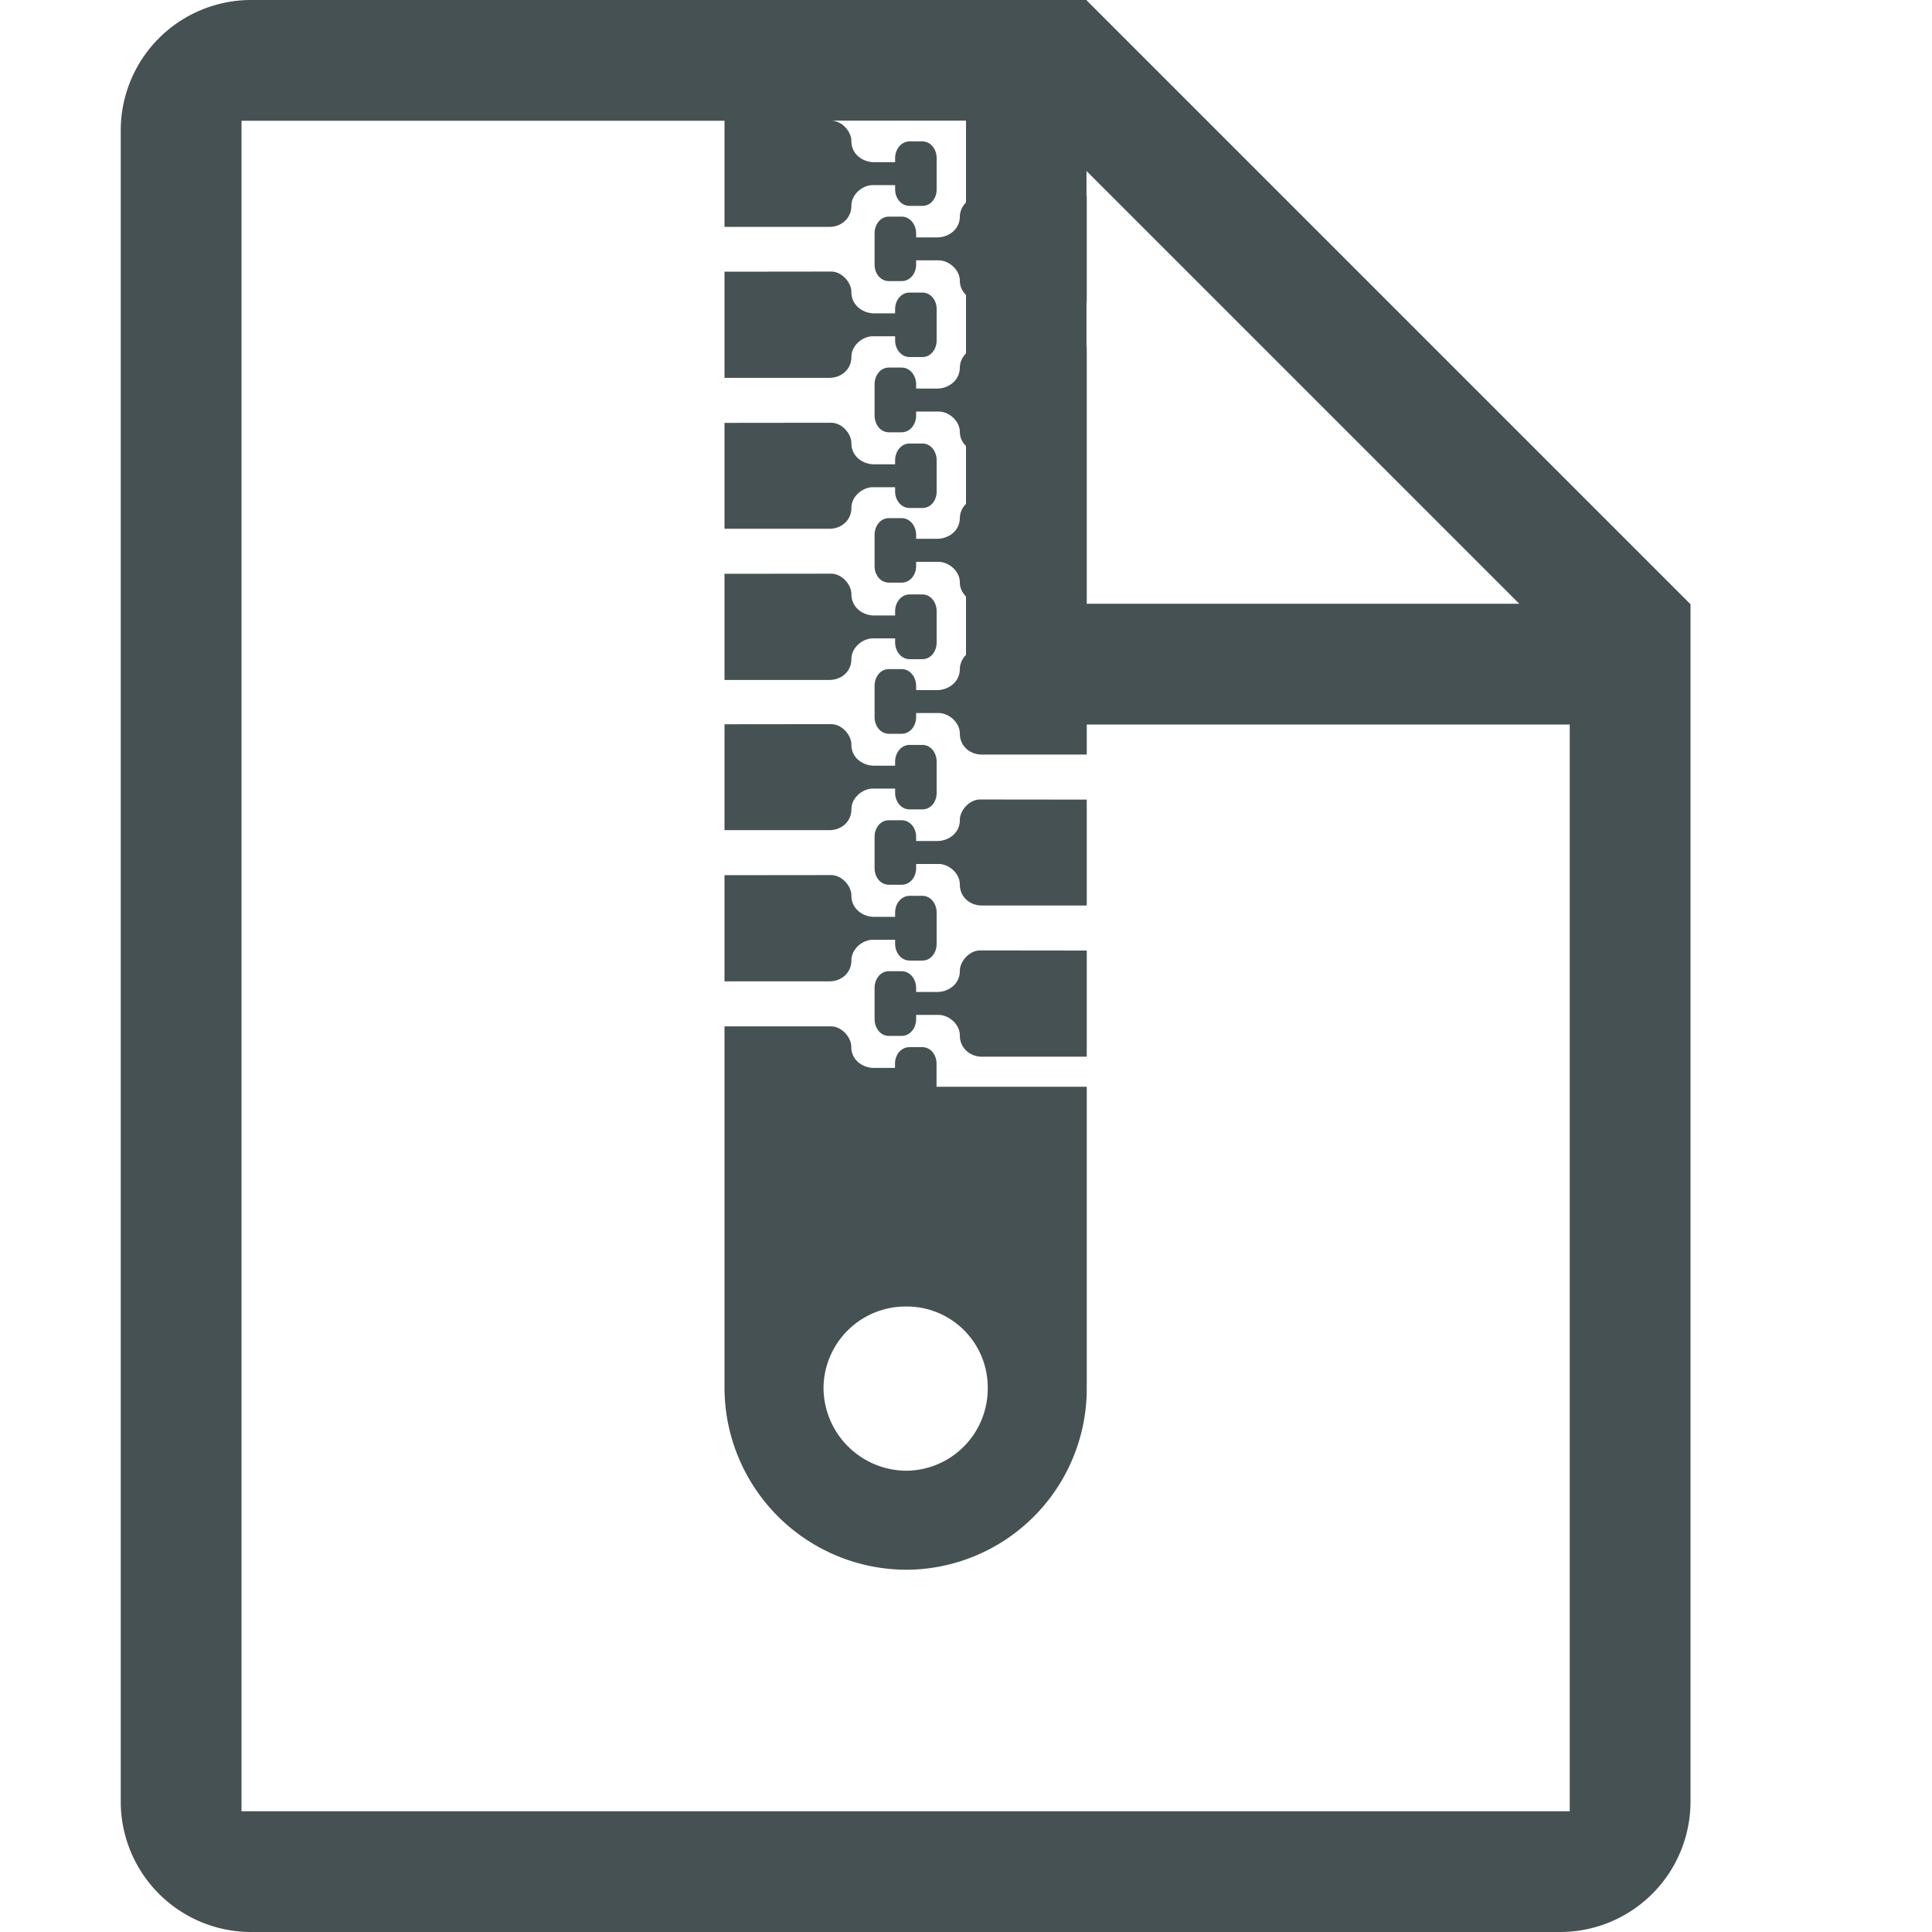 <svg xmlns="http://www.w3.org/2000/svg" width="16" height="16"><path fill="#465153" d="M2.084 0A1.08 1.08 0 0 0 1 1.084v13.832A1.08 1.08 0 0 0 2.084 16h10.832A1.08 1.08 0 0 0 14 14.916V5h-.004L9 .004V0H7.58zM2 1h4v.879h.869c.097 0 .182-.07.182-.176 0-.094.093-.17.176-.17h.186v.035c0 .072.049.137.121.137h.104c.072 0 .119-.064.119-.137V1.31c0-.072-.047-.139-.119-.139h-.104c-.072 0-.121.066-.121.139v.033h-.176c-.084 0-.186-.059-.186-.174 0-.081-.08-.17-.168-.17H8v.678a.17.17 0 0 0-.051.115c0 .114-.101.174-.186.174h-.176v-.033c0-.072-.049-.139-.121-.139h-.104c-.072 0-.119.066-.119.139v.258c0 .072.047.137.119.137h.104c.072 0 .121-.064.121-.137v-.035h.186c.083 0 .176.076.176.17 0 .049.022.087.051.117v.484a.17.17 0 0 0-.051.115c0 .114-.101.176-.186.176h-.176v-.035c0-.072-.049-.139-.121-.139h-.104c-.072 0-.119.066-.119.139v.258c0 .072.047.139.119.139h.104c.072 0 .121-.066.121-.139v-.033h.186c.083 0 .176.076.176.17A.16.16 0 0 0 8 3.693v.48a.17.17 0 0 0-.051.115c0 .114-.101.174-.186.174h-.176V4.43c0-.072-.049-.139-.121-.139h-.104c-.072 0-.119.066-.119.139v.258c0 .072.047.137.119.137h.104c.072 0 .121-.064.121-.137v-.035h.186c.083 0 .176.076.176.17 0 .049.022.087.051.117v.484a.17.17 0 0 0-.051.115c0 .114-.101.176-.186.176h-.176V5.68c0-.072-.049-.139-.121-.139h-.104c-.072 0-.119.066-.119.139v.258c0 .072.047.139.119.139h.104c.072 0 .121-.066.121-.139v-.033h.186c.083 0 .176.076.176.17 0 .105.085.174.182.174H9V6h4v9H2zm6.998.416L12.582 5H9V2.873h-.002V2.5H9v-.877h-.002zM6 2.25v.879h.869c.097 0 .182-.068.182-.174 0-.094.093-.17.176-.17h.186v.033c0 .072.049.139.121.139h.104c.072 0 .119-.066.119-.139V2.56c0-.072-.047-.137-.119-.137h-.104c-.072 0-.121.064-.121.137v.035h-.176c-.084 0-.186-.061-.186-.176 0-.081-.08-.17-.168-.17zm0 1.252v.877h.869c.097 0 .182-.068.182-.174 0-.094.093-.17.176-.17h.186v.035c0 .072.049.137.121.137h.104c.072 0 .119-.064.119-.137v-.258c0-.072-.047-.139-.119-.139h-.104c-.072 0-.121.066-.121.139v.033h-.176c-.084 0-.186-.059-.186-.174 0-.081-.08-.17-.168-.17zm0 1.25v.879h.869c.097 0 .182-.068.182-.174 0-.094.093-.17.176-.17h.186v.033c0 .072.049.139.121.139h.104c.072 0 .119-.066.119-.139v-.258c0-.072-.047-.139-.119-.139h-.104c-.072 0-.121.066-.121.139v.035h-.176c-.084 0-.186-.061-.186-.176 0-.081-.08-.17-.168-.17zm0 1.246v.877h.869c.097 0 .182-.068.182-.174 0-.094.093-.17.176-.17h.186v.035c0 .072.049.137.121.137h.104c.072 0 .119-.064.119-.137v-.258c0-.072-.047-.139-.119-.139h-.104c-.072 0-.121.066-.121.139v.033h-.176c-.084 0-.186-.059-.186-.174 0-.081-.08-.17-.168-.17zm2.117.623c-.088 0-.168.089-.168.17 0 .114-.101.174-.186.174h-.176V6.93c0-.072-.049-.137-.121-.137h-.104c-.072 0-.119.064-.119.137v.26c0 .072.047.137.119.137h.104c.072 0 .121-.064.121-.137v-.035h.186c.083 0 .176.076.176.17 0 .105.085.174.182.174H9v-.877zM6 7.248v.879h.869c.097 0 .182-.068.182-.174 0-.094.093-.17.176-.17h.186v.033c0 .072.049.139.121.139h.104c.072 0 .119-.066.119-.139v-.258c0-.072-.047-.139-.119-.139h-.104c-.072 0-.121.066-.121.139v.035h-.176c-.084 0-.186-.061-.186-.176 0-.081-.08-.17-.168-.17zm2.117.623c-.088 0-.168.089-.168.17 0 .114-.101.174-.186.174h-.176v-.033c0-.072-.049-.139-.121-.139h-.104c-.072 0-.119.066-.119.139v.258c0 .072.047.139.119.139h.104c.072 0 .121-.066.121-.139v-.035h.186c.083 0 .176.076.176.17 0 .105.085.176.182.176H9v-.879zM6 8.5v2.994A1.51 1.51 0 0 0 7.506 13 1.5 1.5 0 0 0 9 11.494V9H7.756v-.191c0-.072-.047-.137-.119-.137h-.104c-.072 0-.121.064-.121.137v.035h-.176c-.084 0-.186-.059-.186-.174 0-.081-.08-.17-.168-.17zm1.506 2.32a.67.67 0 0 1 .674.674.68.68 0 0 1-.674.686.69.69 0 0 1-.686-.686.68.68 0 0 1 .686-.674"/></svg>